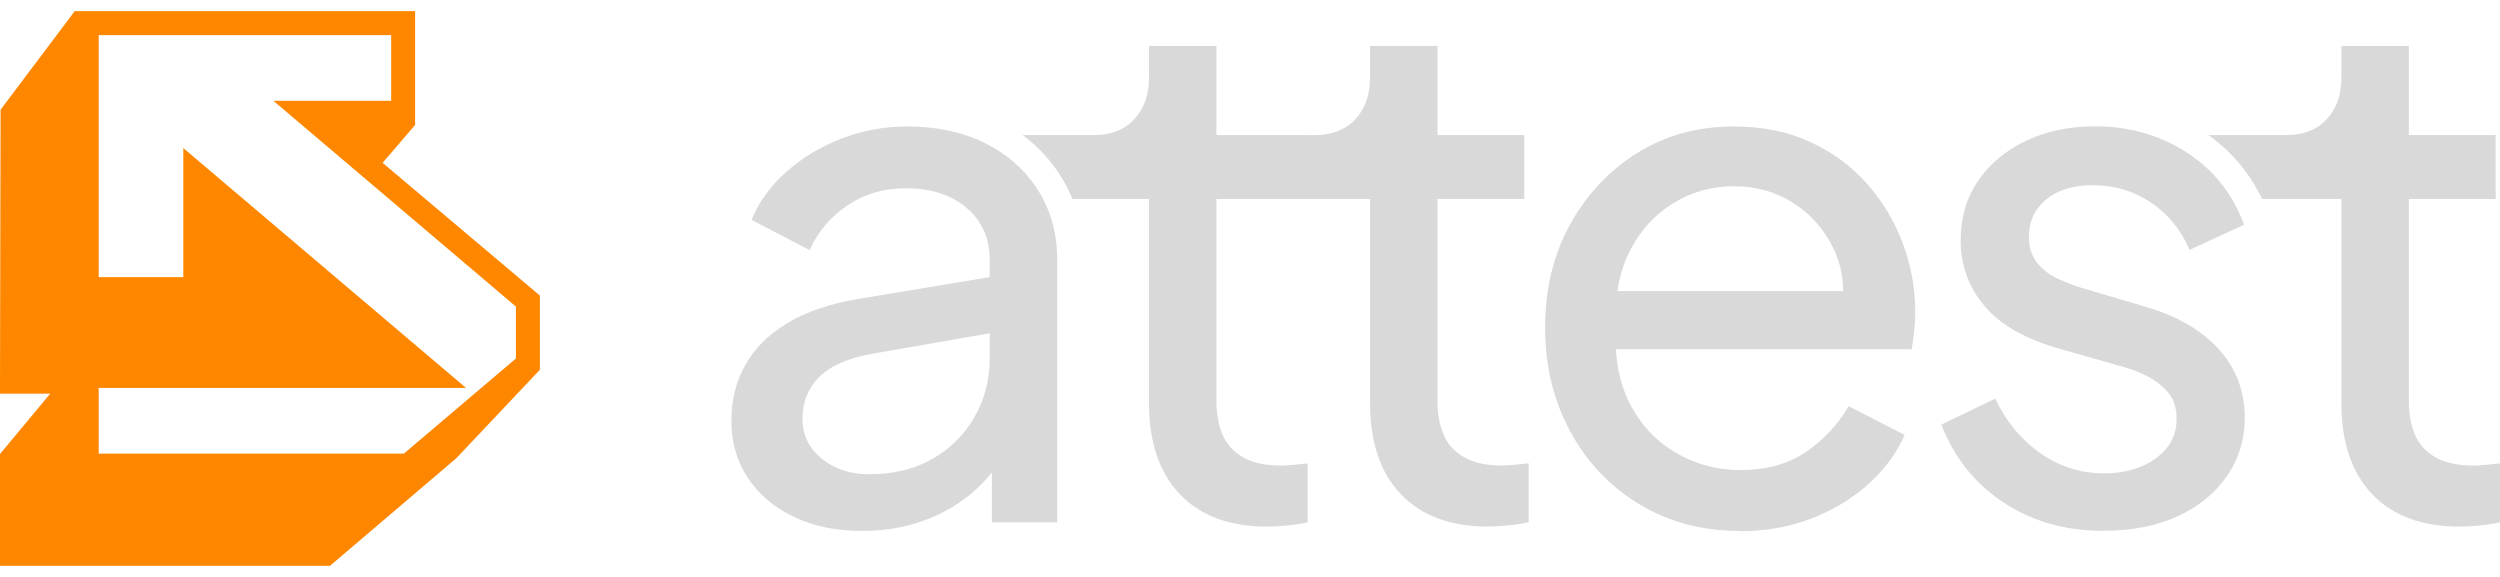 <svg width="117" height="27" viewBox="0 0 117 27" fill="none" xmlns="http://www.w3.org/2000/svg">
<g clip-path="url(#clip0_1082_5368)">
<path d="M40.308 24.846C39.12 24.846 38.069 24.627 37.152 24.19C36.236 23.753 35.518 23.147 35.004 22.375C34.489 21.601 34.23 20.711 34.23 19.703C34.23 18.694 34.443 17.87 34.87 17.098C35.294 16.324 35.949 15.668 36.834 15.131C37.717 14.594 38.833 14.213 40.174 13.988L46.857 12.88V15.503L40.879 16.546C39.716 16.749 38.871 17.111 38.344 17.639C37.817 18.166 37.555 18.822 37.555 19.606C37.555 20.346 37.851 20.961 38.444 21.454C39.036 21.948 39.781 22.194 40.676 22.194C41.818 22.194 42.809 21.954 43.648 21.47C44.487 20.989 45.142 20.333 45.613 19.503C46.084 18.675 46.318 17.767 46.318 16.78V12.14C46.318 11.153 45.959 10.354 45.242 9.735C44.524 9.12 43.573 8.811 42.388 8.811C41.359 8.811 40.446 9.08 39.653 9.617C38.858 10.154 38.272 10.85 37.892 11.703L35.172 10.291C35.509 9.46 36.045 8.717 36.785 8.055C37.523 7.393 38.384 6.872 39.37 6.491C40.355 6.11 41.384 5.919 42.46 5.919C43.848 5.919 45.067 6.182 46.121 6.709C47.172 7.237 47.995 7.971 48.588 8.911C49.18 9.851 49.476 10.928 49.476 12.14V24.446H46.42V21.017L46.991 21.251C46.611 21.948 46.09 22.569 45.429 23.119C44.768 23.668 44.007 24.093 43.146 24.396C42.285 24.699 41.337 24.849 40.308 24.849V24.846Z" fill="#D9D9D9"/>
<path d="M60.541 21.754C60.304 21.776 60.107 21.789 59.951 21.789C59.212 21.789 58.62 21.658 58.174 21.401C57.725 21.142 57.407 20.79 57.216 20.343C57.026 19.893 56.929 19.366 56.929 18.763V9.314H60.993V6.322H56.929V2.154H53.774V3.631C53.774 4.44 53.543 5.089 53.084 5.582C52.626 6.076 51.993 6.322 51.188 6.322H47.864C48.575 6.853 49.171 7.497 49.642 8.243C49.857 8.586 50.041 8.942 50.194 9.314H53.774V18.863C53.774 20.702 54.254 22.123 55.218 23.131C56.181 24.14 57.547 24.646 59.315 24.646C59.562 24.646 59.864 24.627 60.219 24.596C60.578 24.562 60.902 24.512 61.196 24.443V21.686C60.993 21.711 60.775 21.733 60.541 21.754Z" fill="#D9D9D9"/>
<path d="M69.659 24.646C67.891 24.646 66.525 24.14 65.562 23.132C64.598 22.123 64.118 20.699 64.118 18.863V9.314H60.862V6.323H61.533C62.337 6.323 62.97 6.076 63.429 5.583C63.887 5.089 64.118 4.44 64.118 3.631V2.151H67.274V6.32H71.337V9.311H67.274V18.76C67.274 19.366 67.367 19.89 67.561 20.34C67.751 20.79 68.069 21.143 68.518 21.399C68.967 21.658 69.56 21.786 70.299 21.786C70.455 21.786 70.651 21.773 70.885 21.752C71.119 21.73 71.337 21.708 71.54 21.683V24.44C71.25 24.509 70.922 24.559 70.567 24.59C70.208 24.624 69.906 24.64 69.659 24.64V24.646Z" fill="#D9D9D9"/>
<path d="M81.41 24.846C79.663 24.846 78.101 24.43 76.726 23.603C75.35 22.772 74.268 21.636 73.486 20.19C72.703 18.744 72.31 17.123 72.31 15.331C72.31 13.539 72.7 11.902 73.486 10.491C74.272 9.08 75.323 7.965 76.641 7.147C77.961 6.328 79.461 5.919 81.141 5.919C82.486 5.919 83.677 6.16 84.718 6.644C85.76 7.125 86.642 7.774 87.372 8.595C88.099 9.414 88.66 10.344 89.05 11.387C89.439 12.43 89.636 13.511 89.636 14.632C89.636 14.9 89.62 15.181 89.586 15.472C89.552 15.762 89.514 16.055 89.468 16.346H74.627V13.623H87.656L86.147 14.835C86.371 13.67 86.268 12.627 85.844 11.709C85.417 10.791 84.79 10.06 83.964 9.523C83.134 8.986 82.195 8.717 81.144 8.717C80.094 8.717 79.13 8.992 78.257 9.542C77.384 10.091 76.707 10.859 76.227 11.846C75.747 12.833 75.55 14.01 75.641 15.378C75.55 16.702 75.759 17.86 76.261 18.856C76.763 19.856 77.48 20.627 78.41 21.177C79.339 21.726 80.353 22.001 81.447 22.001C82.657 22.001 83.674 21.72 84.503 21.161C85.333 20.602 86.003 19.884 86.518 19.009L89.137 20.355C88.778 21.186 88.223 21.942 87.475 22.625C86.723 23.309 85.835 23.852 84.806 24.255C83.776 24.658 82.644 24.861 81.413 24.861L81.41 24.846Z" fill="#D9D9D9"/>
<path d="M98.476 24.846C96.664 24.846 95.083 24.4 93.742 23.5C92.398 22.604 91.438 21.392 90.855 19.869L93.374 18.657C93.889 19.734 94.594 20.584 95.489 21.211C96.383 21.839 97.381 22.154 98.476 22.154C99.436 22.154 100.244 21.92 100.893 21.449C101.541 20.977 101.866 20.362 101.866 19.6C101.866 19.063 101.713 18.632 101.413 18.304C101.111 17.98 100.752 17.72 100.338 17.53C99.923 17.339 99.527 17.199 99.146 17.108L96.427 16.334C94.815 15.884 93.633 15.219 92.885 14.332C92.133 13.449 91.759 12.421 91.759 11.257C91.759 10.179 92.033 9.246 92.582 8.449C93.131 7.653 93.879 7.032 94.831 6.582C95.782 6.135 96.851 5.911 98.036 5.911C99.627 5.911 101.052 6.313 102.318 7.122C103.581 7.928 104.485 9.061 105.021 10.517L102.471 11.694C102.068 10.754 101.463 10.014 100.659 9.474C99.854 8.936 98.947 8.668 97.939 8.668C97.023 8.668 96.293 8.893 95.757 9.339C95.22 9.789 94.952 10.37 94.952 11.088C94.952 11.581 95.086 11.99 95.354 12.315C95.623 12.64 95.947 12.886 96.327 13.055C96.708 13.224 97.076 13.364 97.434 13.477L100.388 14.351C101.866 14.776 103.013 15.438 103.83 16.334C104.647 17.23 105.056 18.307 105.056 19.563C105.056 20.571 104.775 21.48 104.217 22.286C103.656 23.091 102.885 23.719 101.9 24.169C100.915 24.615 99.773 24.84 98.476 24.84V24.846Z" fill="#D9D9D9"/>
<path d="M116.345 21.754C116.108 21.776 115.912 21.789 115.756 21.789C115.017 21.789 114.424 21.658 113.978 21.401C113.529 21.142 113.211 20.79 113.021 20.343C112.831 19.893 112.734 19.366 112.734 18.763V9.314H116.797V6.322H112.734V2.154H109.578V3.631C109.578 4.44 109.347 5.089 108.889 5.582C108.431 6.076 107.798 6.322 106.993 6.322H103.357C104.442 7.094 105.281 8.099 105.867 9.314H109.578V18.863C109.578 20.702 110.058 22.123 111.022 23.131C111.986 24.14 113.348 24.646 115.12 24.646C115.363 24.646 115.665 24.627 116.024 24.596C116.383 24.562 116.707 24.512 117 24.443V21.686C116.797 21.711 116.579 21.733 116.345 21.754Z" fill="#D9D9D9"/>
<path d="M17.908 7.619L19.427 5.848V0.521H3.498L0.027 5.133L-0.001 18.423H2.35L-0.004 21.252V26.482H15.441L21.354 21.446L25.267 17.305V13.833L17.908 7.622V7.619ZM18.307 4.718H12.794L14.749 6.376L24.145 14.348V16.777L18.903 21.227H4.62V18.154H21.809L19.854 16.496L10.124 8.24L8.578 6.929V12.971H4.62V1.645H18.307V4.718Z" fill="#FF8700"/>
</g>
<defs>
<clipPath id="clip0_1082_5368">
<rect width="117" height="25.958" fill="white" transform="translate(0 0.521)"/>
</clipPath>
</defs>
</svg>
